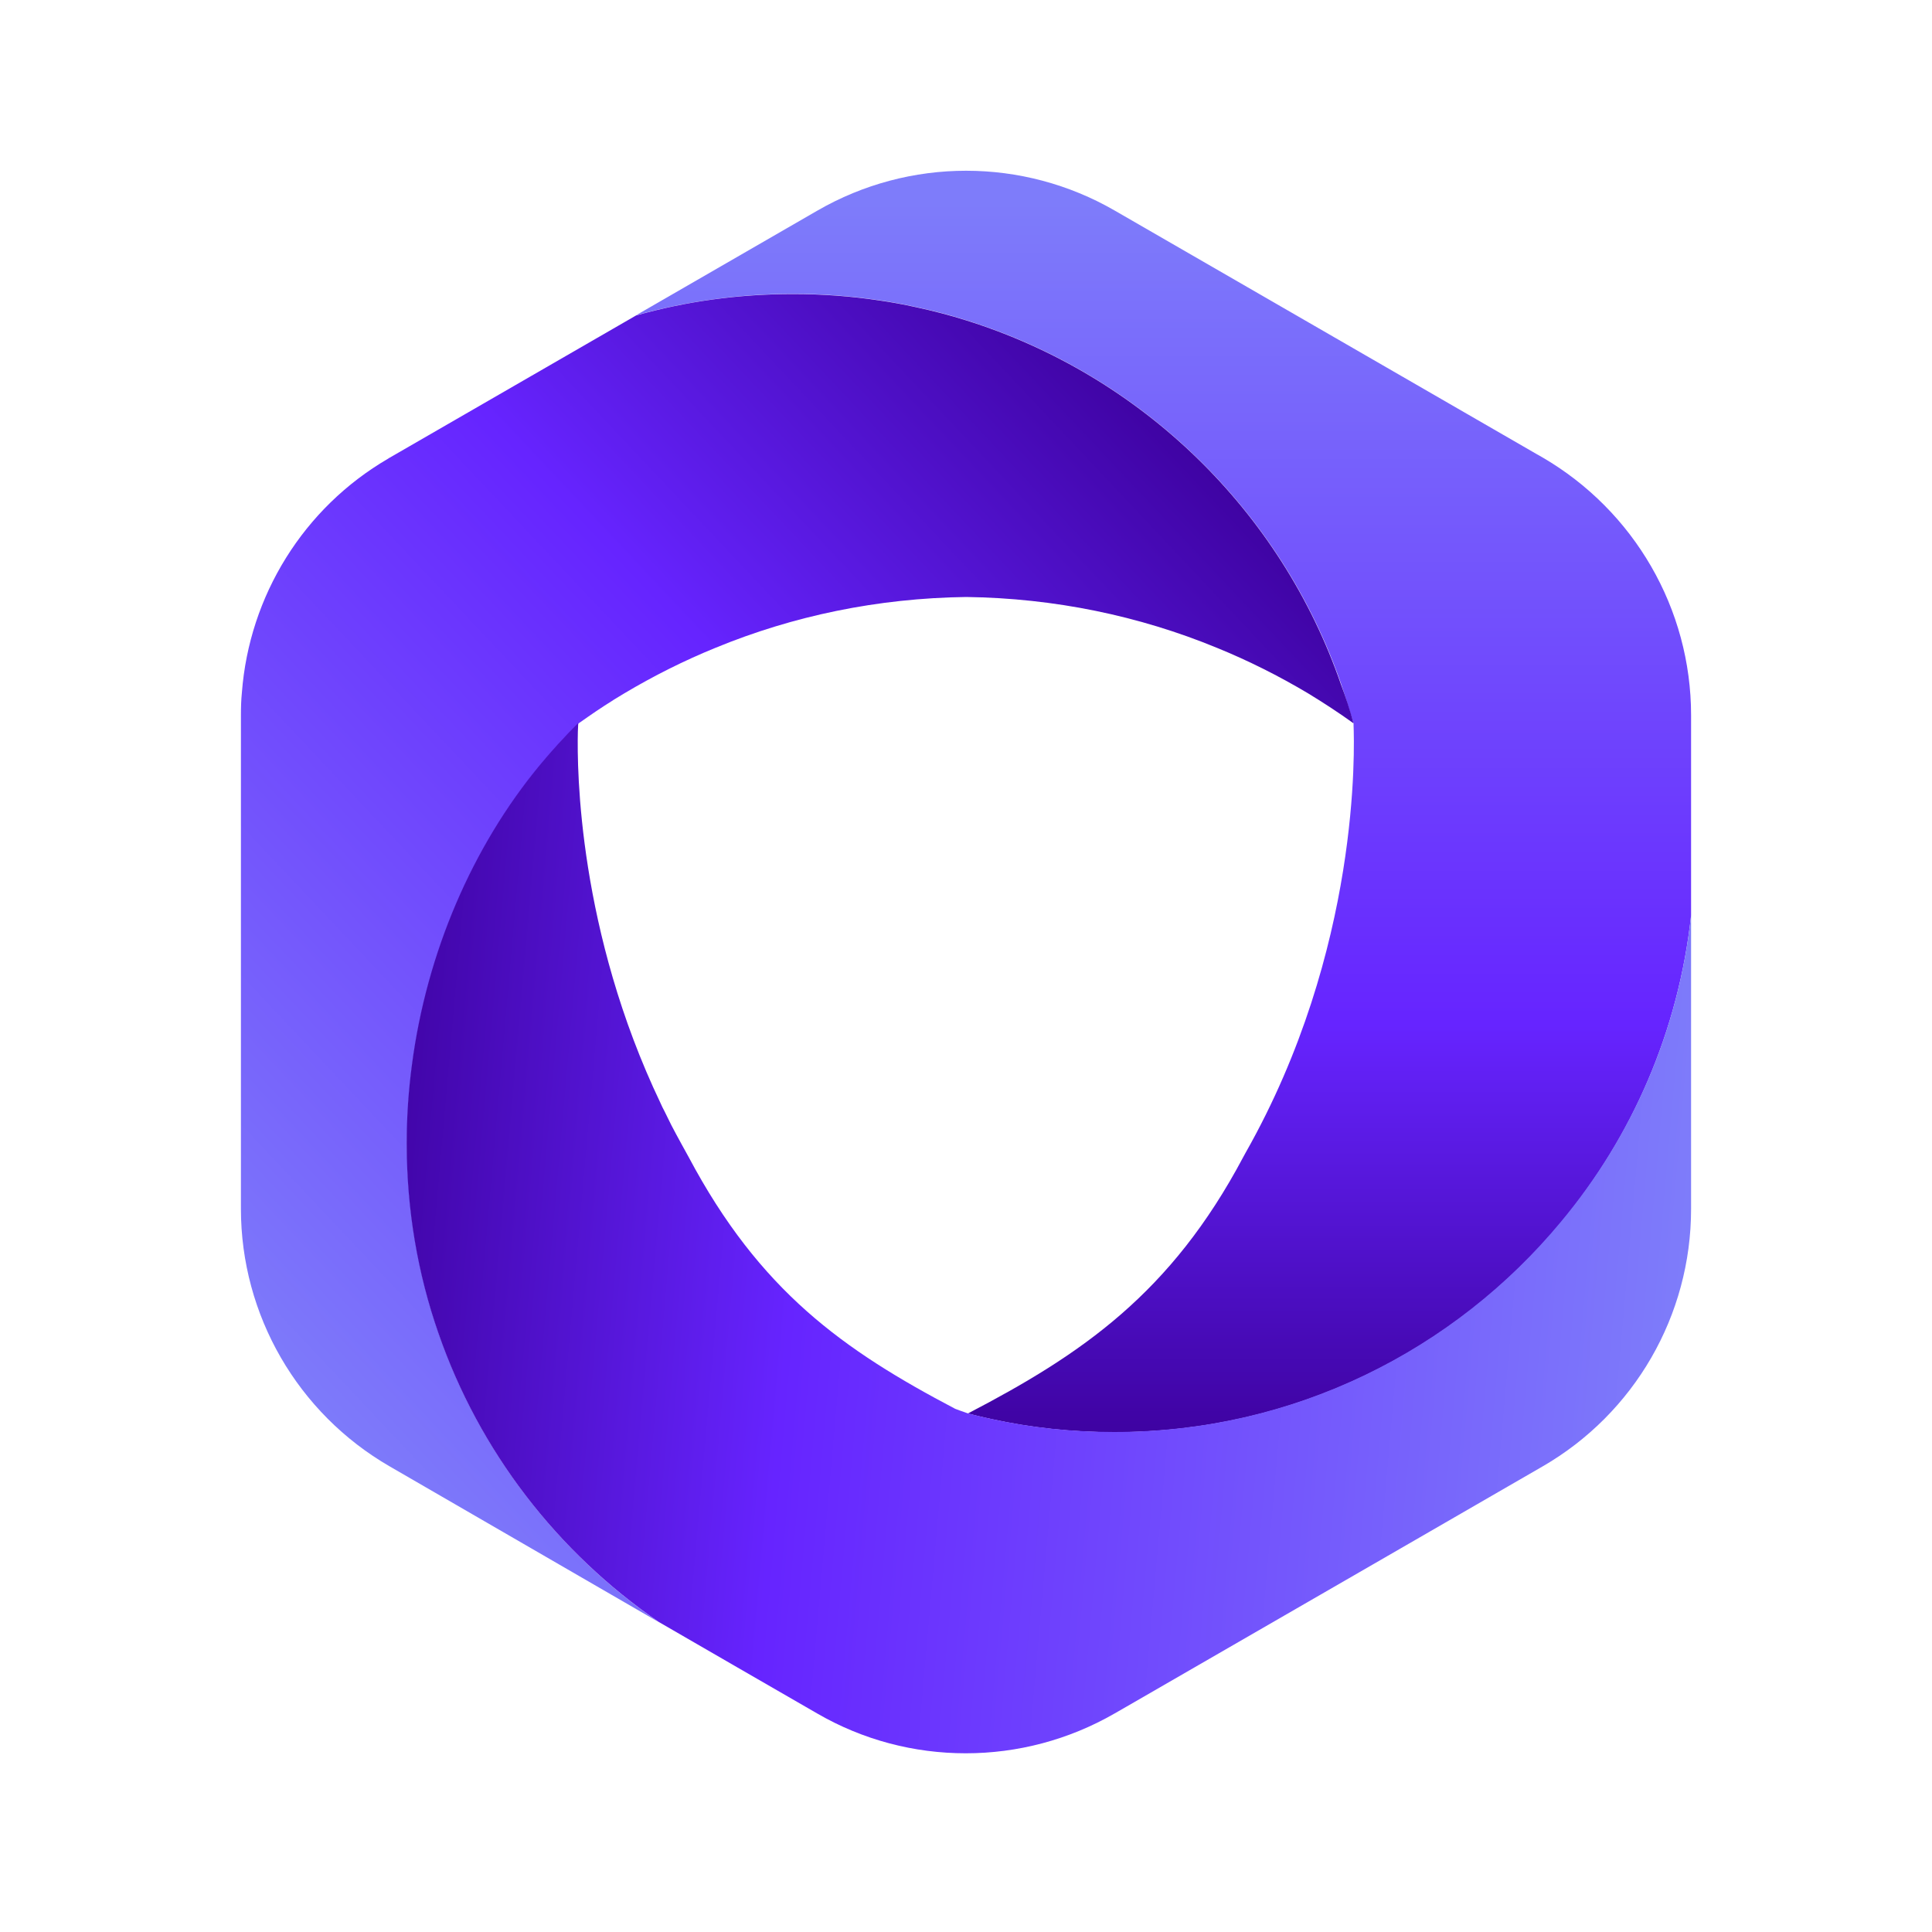 <?xml version="1.0" encoding="utf-8"?>
<!-- Generator: Adobe Illustrator 27.6.1, SVG Export Plug-In . SVG Version: 6.00 Build 0)  -->
<svg version="1.1" id="Layer_1" xmlns="http://www.w3.org/2000/svg" xmlns:xlink="http://www.w3.org/1999/xlink" x="0px" y="0px"
	 viewBox="0 0 1000 1000" style="enable-background:new 0 0 1000 1000;" xml:space="preserve">
<style type="text/css">
	.st0{fill:url(#SVGID_1_);}
	.st1{fill:url(#SVGID_00000129184537315595463070000015961652234101697455_);}
	.st2{fill:url(#SVGID_00000036217265780381299450000013597491019805920702_);}
</style>
<g>
	<linearGradient id="SVGID_1_" gradientUnits="userSpaceOnUse" x1="602.24" y1="104.665" x2="602.24" y2="738.335">
		<stop  offset="0" style="stop-color:#7E7CFA"/>
		<stop  offset="0.672" style="stop-color:#6624FF"/>
		<stop  offset="1" style="stop-color:#3F03A3"/>
	</linearGradient>
	<path class="st0" d="M875.3,370.2v103.6c-6.5,59.9-30.6,114.6-67,158.6C753.2,698.9,670,741.3,576.8,741.3
		c-21.9,0-43.2-2.3-63.7-6.8c-4.1-0.9-8.1-1.8-12.1-2.9c59-30.7,105.1-62.2,142.5-132.7c0,0,0.8-1.5,1.2-2.2
		c59.7-105.4,56.3-210.2,55.9-221.5c0-0.5,0-0.8,0-0.9c-0.1,0-4.1-13.6-6.4-20.2C663.2,264.5,590.9,194.1,500,165.7
		c-8.4-2.7-17.1-4.9-25.9-6.8c-6.3-1.4-12.7-2.6-19.1-3.5c-14.6-2.2-29.4-3.3-44.6-3.3c-28.1,0-55.4,3.9-81.2,11.1l93.9-54.2
		c47.6-27.5,106.3-27.5,153.9,0l68.8,39.7l149.5,86.3l3,1.7C845.9,264.4,875.3,315.2,875.3,370.2z"/>
	
		<linearGradient id="SVGID_00000138534438702497106070000008521726451398898862_" gradientUnits="userSpaceOnUse" x1="112.588" y1="685.089" x2="605.274" y2="220.926">
		<stop  offset="0" style="stop-color:#7E7CFA"/>
		<stop  offset="0.627" style="stop-color:#6624FF"/>
		<stop  offset="1" style="stop-color:#3F03A3"/>
	</linearGradient>
	<path style="fill:url(#SVGID_00000138534438702497106070000008521726451398898862_);" d="M700.6,374.4
		c-7.5-5.4-15.6-10.7-23.5-15.5c-15.1-9-31-17-47.5-23.7c-39.9-16.4-83.7-25.6-129.5-26.2c-45.9,0.6-89.6,9.8-129.5,26.2
		c-16.5,6.7-32.4,14.7-47.5,23.7c-1.9,1.1-3.7,2.3-5.6,3.4c0,0,0,0-0.1,0.1c-6,3.7-11.8,7.7-17.6,11.8c-0.1,0-0.2,0.1-0.3,0.2
		c-7,6.9-13.6,14.2-19.9,21.8c-34.9,42.2-58.6,97.1-66.2,155.2c-1.8,13.4-2.7,27-2.7,40.6c0,34.4,5.8,67.4,16.4,98.2
		c21.2,61.3,61.7,113.6,114.2,149.6L201.7,759c-47.6-27.5-77-78.3-77-133.3V370.2c0-3.9,0.1-7.8,0.5-11.7
		c3.8-50.1,31.9-95.6,75.7-121.1c0.3-0.2,0.5-0.4,0.8-0.5l127.5-73.6c25.8-7.3,53-11.1,81.2-11.1c15.2,0,30,1.1,44.6,3.3
		c6.4,0.9,12.8,2.1,19.1,3.5c8.8,1.9,17.4,4.1,25.9,6.8c90.9,28.4,163.2,98.8,194.1,188.5C696.5,360.7,698.8,367.6,700.6,374.4z"/>
	
		<linearGradient id="SVGID_00000000936875229987433250000004521523401594809507_" gradientUnits="userSpaceOnUse" x1="188.541" y1="622.6" x2="868.92" y2="682.507">
		<stop  offset="0" style="stop-color:#3F03A3"/>
		<stop  offset="0.328" style="stop-color:#6624FF"/>
		<stop  offset="1" style="stop-color:#7E7CFA"/>
	</linearGradient>
	<path style="fill:url(#SVGID_00000000936875229987433250000004521523401594809507_);" d="M875.3,473.8v152
		c0,55-29.3,105.8-77,133.3l-71.5,41.3l-143.8,83l-6.1,3.5c-23.8,13.7-50.4,20.6-77,20.6c-26.6,0-53.1-6.8-76.9-20.6l-41.6-24
		l-40.3-23.3c-52.5-36-93-88.3-114.2-149.6c-10.7-30.8-16.4-63.8-16.4-98.2c0-13.6,0.9-27.2,2.7-40.6c7.6-58.1,31.3-113,66.2-155.2
		c6.3-7.6,12.9-14.8,19.9-21.8c0,0.4-0.1,1.9-0.2,4.5c-0.5,20.1,0.3,103.3,42.8,192.3c0.6,1.4,1.3,2.8,2.1,4.3
		c1.1,2.3,2.3,4.7,3.5,7.1c2.4,4.7,8.9,16.4,8.9,16.4c36.9,69.5,80.2,100,138,130.4c0,0,4.8,1.8,6.4,2.3c3,0.9,12.1,2.9,12.1,2.9
		c20.5,4.5,41.9,6.8,63.7,6.8c93.1,0,176.3-42.4,231.4-108.9C844.7,588.3,868.8,533.7,875.3,473.8z"/>
</g>
</svg>

